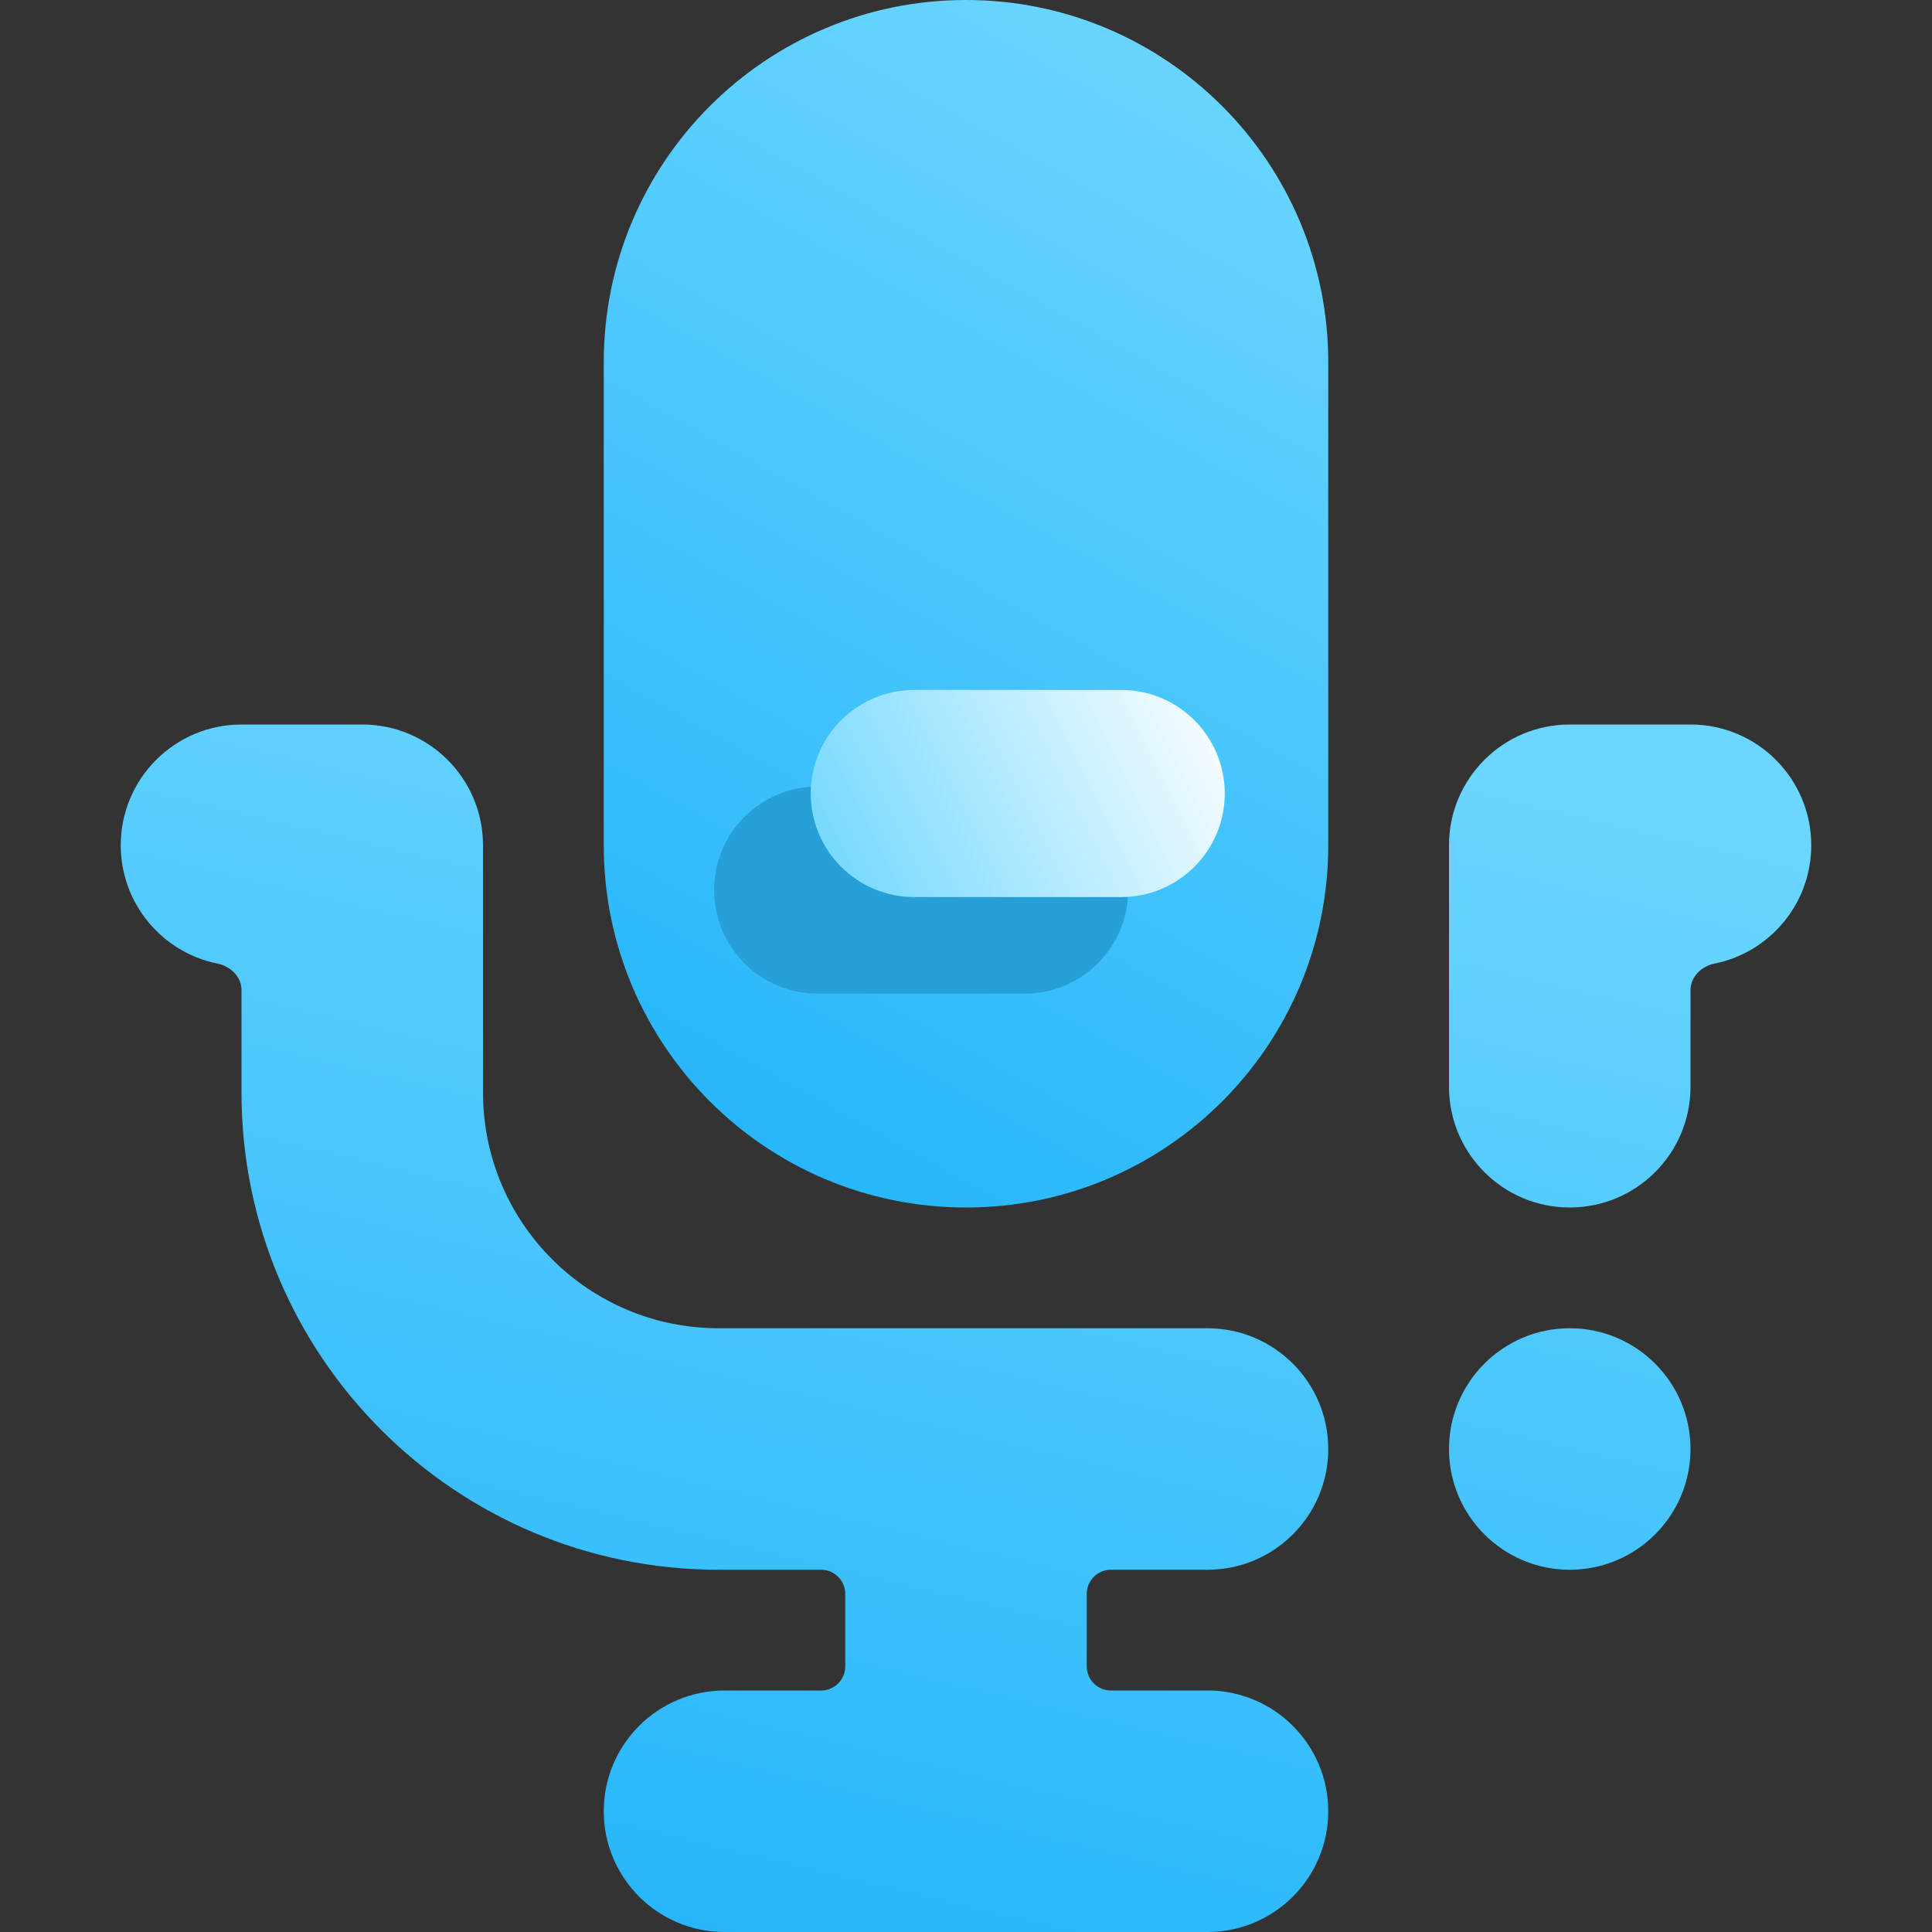<svg width="16" height="16" viewBox="0 0 16 16" fill="none" xmlns="http://www.w3.org/2000/svg">
<rect x="0" y="0" width="16" height="16" fill="#333333" stroke="none"/>
<g clip-path="url(#clip0_18_2438)">
<path fill-rule="evenodd" clip-rule="evenodd" d="M8 0C6.343 0 5 1.343 5 3V7C5 8.657 6.343 10 8 10C9.657 10 11 8.657 11 7V3C11 1.343 9.657 0 8 0Z" fill="url(#paint0_linear_18_2438)"/>
<path fill-rule="evenodd" clip-rule="evenodd" d="M9.2 14C9.09 14 9 13.911 9 13.8V13.2C9 13.089 9.09 13 9.2 13H10C10.552 13 11 12.552 11 12C11 11.448 10.552 11 10 11H5.952C4.874 11 4 10.126 4 9.048V7C4 6.448 3.552 6 3 6H2C1.448 6 1 6.448 1 7C1 7.484 1.344 7.888 1.801 7.98C1.91 8.002 2 8.09 2 8.2V9.048C2 11.231 3.769 13 5.952 13H6.8C6.91 13 7 13.089 7 13.2V13.8C7 13.911 6.91 14 6.8 14H6C5.448 14 5 14.448 5 15C5 15.552 5.448 16 6 16H10C10.552 16 11 15.552 11 15C11 14.448 10.552 14 10 14H9.2ZM14 12C14 12.552 13.552 13 13 13C12.448 13 12 12.552 12 12C12 11.448 12.448 11 13 11C13.552 11 14 11.448 14 12ZM14 8.2C14 8.09 14.09 8.002 14.199 7.98C14.656 7.888 15 7.484 15 7C15 6.448 14.552 6 14 6H13C12.448 6 12 6.448 12 7V9C12 9.552 12.448 10 13 10C13.552 10 14 9.552 14 9V8.2Z" fill="url(#paint1_linear_18_2438)"/>
<path fill-rule="evenodd" clip-rule="evenodd" d="M6.771 8.229H8.486C8.959 8.229 9.343 7.845 9.343 7.371C9.343 6.898 8.959 6.514 8.486 6.514H6.771C6.298 6.514 5.914 6.898 5.914 7.371C5.914 7.845 6.298 8.229 6.771 8.229Z" fill="#279FD7"/>
<path fill-rule="evenodd" clip-rule="evenodd" d="M7.571 7.429H9.286C9.759 7.429 10.143 7.045 10.143 6.571C10.143 6.098 9.759 5.714 9.286 5.714H7.571C7.098 5.714 6.714 6.098 6.714 6.571C6.714 7.045 7.098 7.429 7.571 7.429Z" fill="url(#paint2_linear_18_2438)"/>
</g>
<defs>
<linearGradient id="paint0_linear_18_2438" x1="5.6" y1="10.003" x2="10.711" y2="0.802" gradientUnits="userSpaceOnUse">
<stop stop-color="#22B4FA"/>
<stop offset="1" stop-color="#6BD6FE"/>
</linearGradient>
<linearGradient id="paint1_linear_18_2438" x1="2.4" y1="16.003" x2="5.113" y2="4.609" gradientUnits="userSpaceOnUse">
<stop stop-color="#22B4FA"/>
<stop offset="1" stop-color="#6BD6FE"/>
</linearGradient>
<linearGradient id="paint2_linear_18_2438" x1="6.714" y1="7.429" x2="10.143" y2="5.714" gradientUnits="userSpaceOnUse">
<stop stop-color="#6BD6FE"/>
<stop offset="1" stop-color="white"/>
</linearGradient>
<clipPath id="clip0_18_2438">
<rect width="16" height="16" fill="white"/>
</clipPath>
</defs>
</svg>
